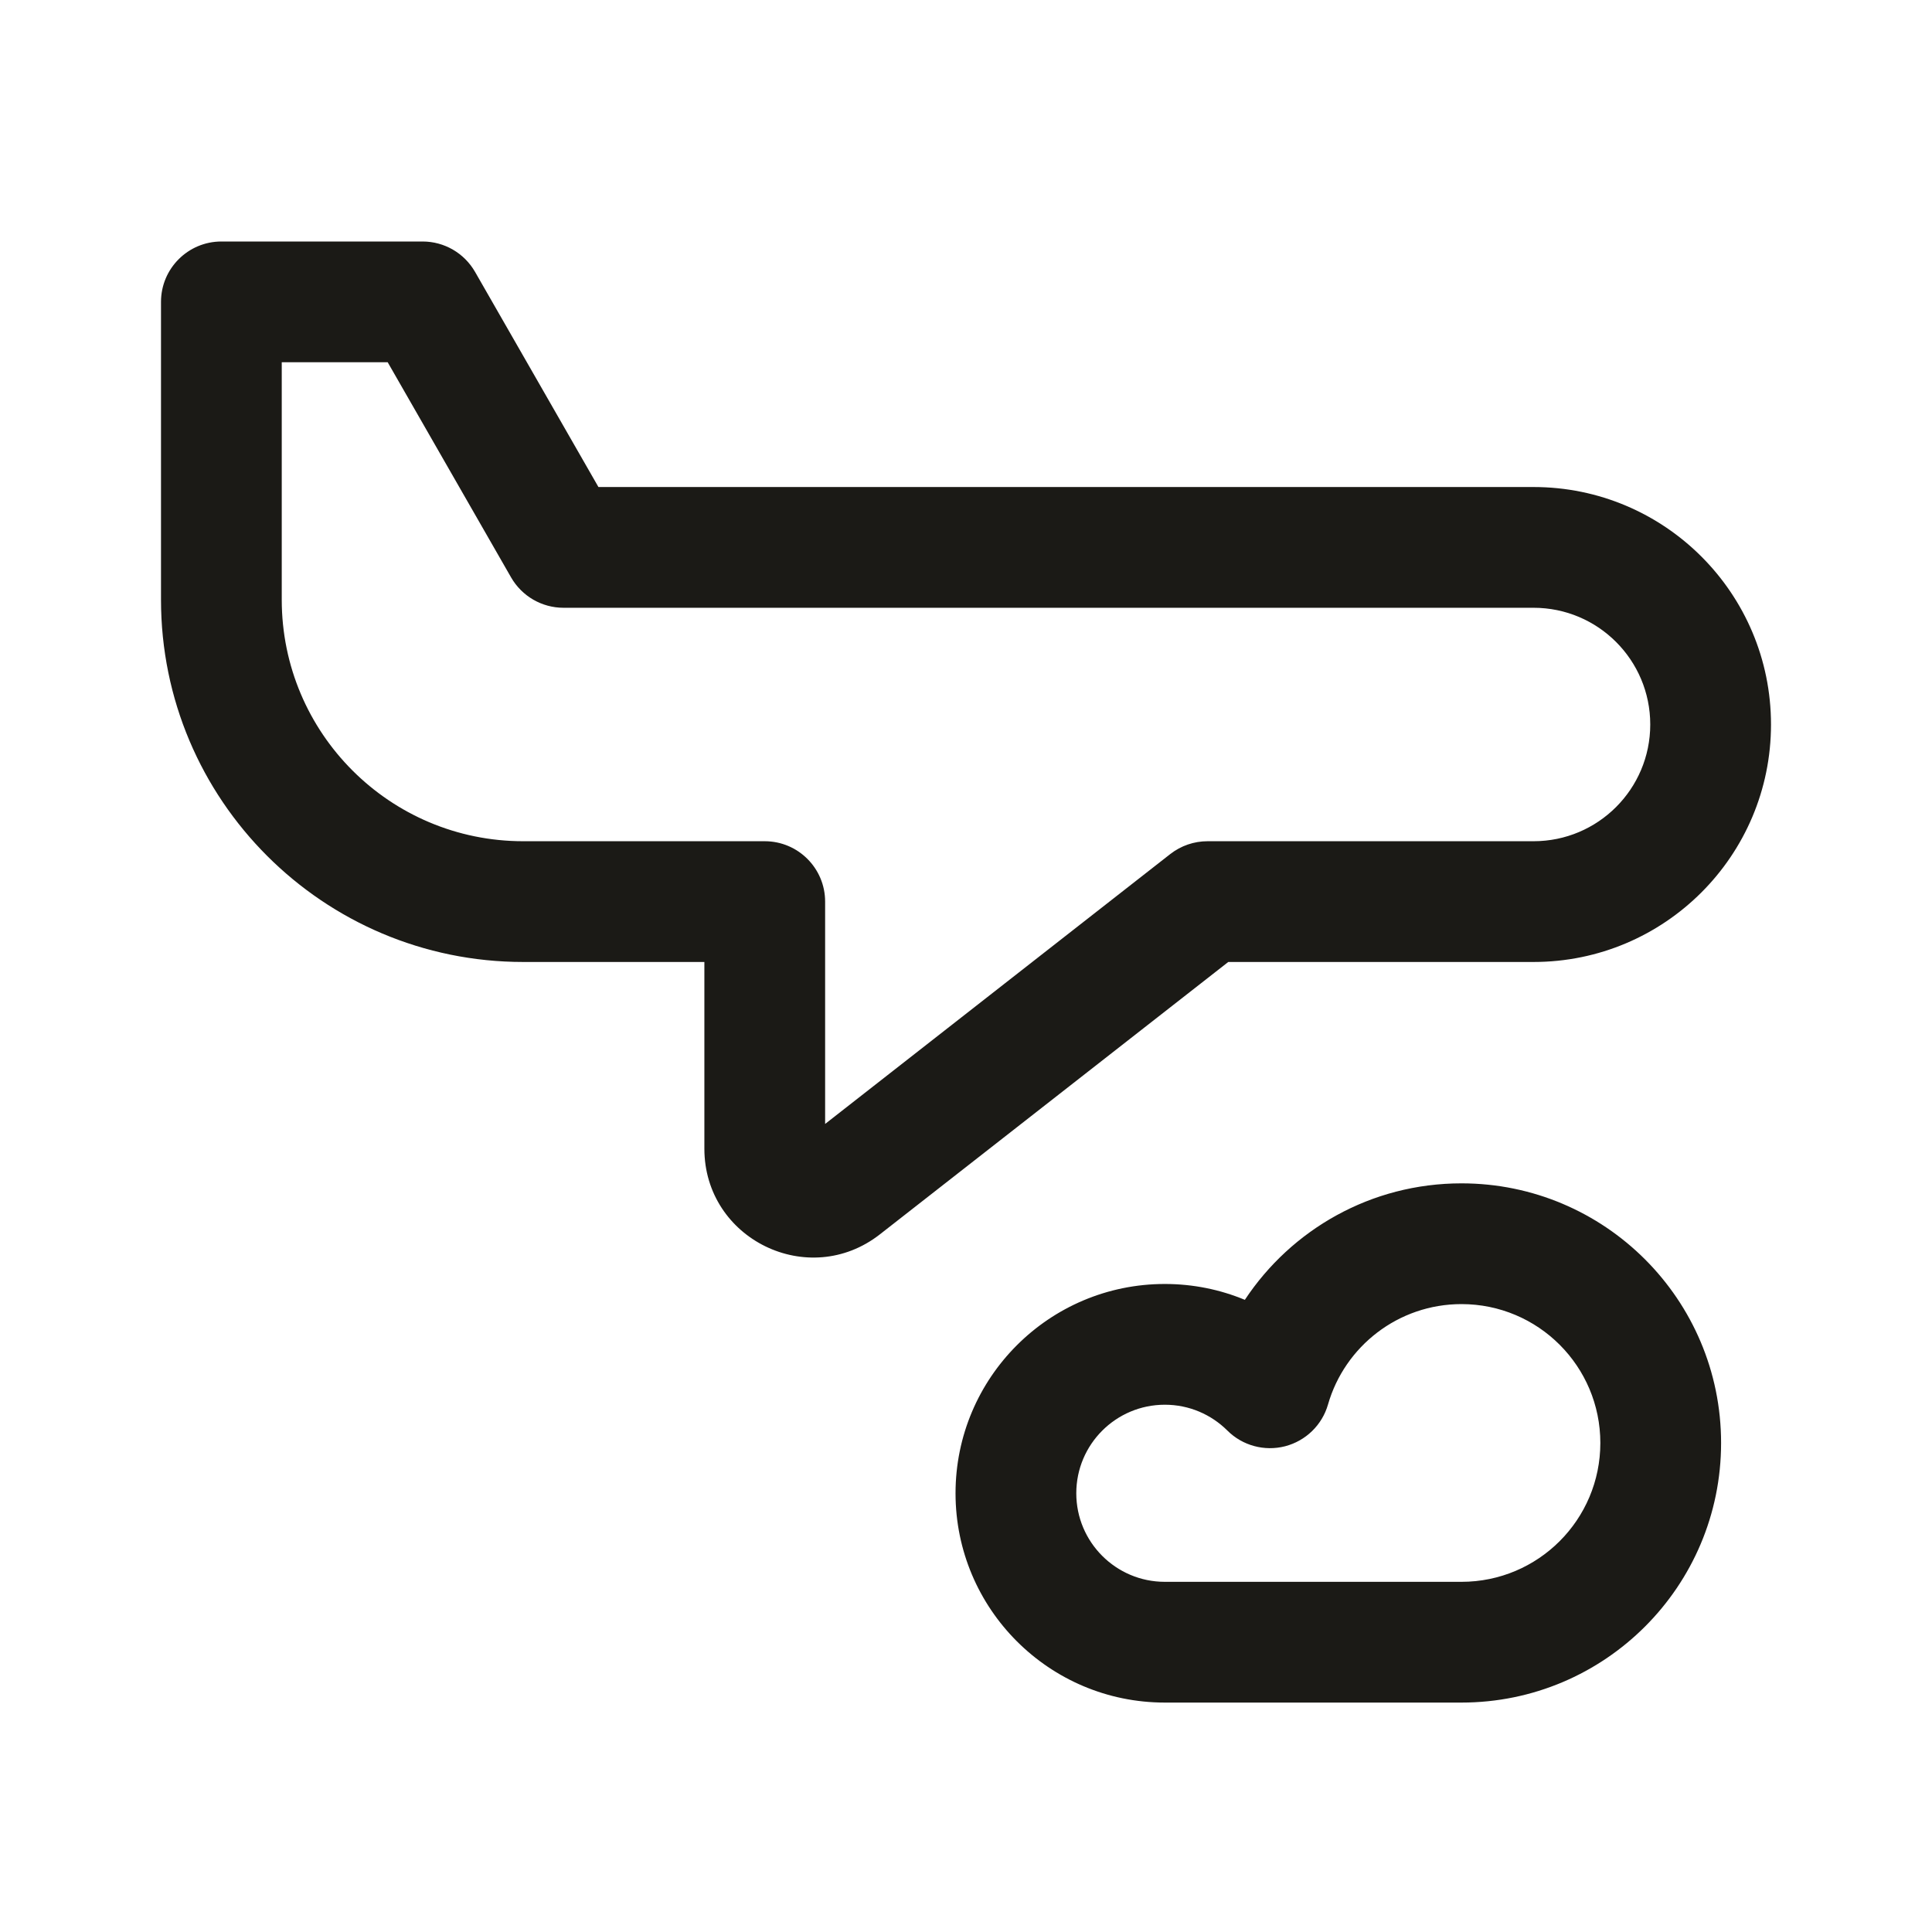 <svg width="24" height="24" viewBox="0 0 24 24" fill="none" xmlns="http://www.w3.org/2000/svg">
<path fill-rule="evenodd" clip-rule="evenodd" d="M2 3.75C2 3.336 2.336 3 2.75 3H5.25C5.519 3 5.767 3.144 5.901 3.377L7.434 6.05H19.05C20.679 6.05 22 7.371 22 9C22 10.629 20.679 11.95 19.05 11.95H15.258L10.931 15.333C10.045 16.026 8.75 15.394 8.75 14.269V11.95H6.5C4.015 11.95 2 9.935 2 7.45V3.75ZM3.5 4.5V7.45C3.5 9.107 4.843 10.45 6.5 10.45H9.5C9.914 10.45 10.25 10.786 10.25 11.2V13.962L14.538 10.609C14.67 10.506 14.833 10.45 15 10.45H19.05C19.851 10.45 20.5 9.801 20.5 9C20.5 8.199 19.851 7.55 19.05 7.55H7C6.731 7.55 6.483 7.406 6.349 7.173L4.816 4.5H3.5ZM18.155 16.2C17.369 16.2 16.704 16.726 16.497 17.447C16.424 17.702 16.221 17.899 15.964 17.966C15.707 18.032 15.434 17.958 15.247 17.771C15.047 17.572 14.773 17.45 14.47 17.45C13.863 17.45 13.37 17.942 13.37 18.55C13.37 19.157 13.863 19.65 14.47 19.65H18.155C19.108 19.65 19.88 18.878 19.88 17.925C19.88 16.972 19.108 16.2 18.155 16.2ZM15.464 16.147C16.041 15.275 17.03 14.7 18.155 14.7C19.936 14.7 21.38 16.144 21.38 17.925C21.38 19.706 19.936 21.15 18.155 21.15H14.47C13.034 21.15 11.87 19.986 11.87 18.55C11.87 17.114 13.034 15.95 14.47 15.95C14.822 15.95 15.158 16.02 15.464 16.147Z" fill="#1B1A16"/>
</svg>
